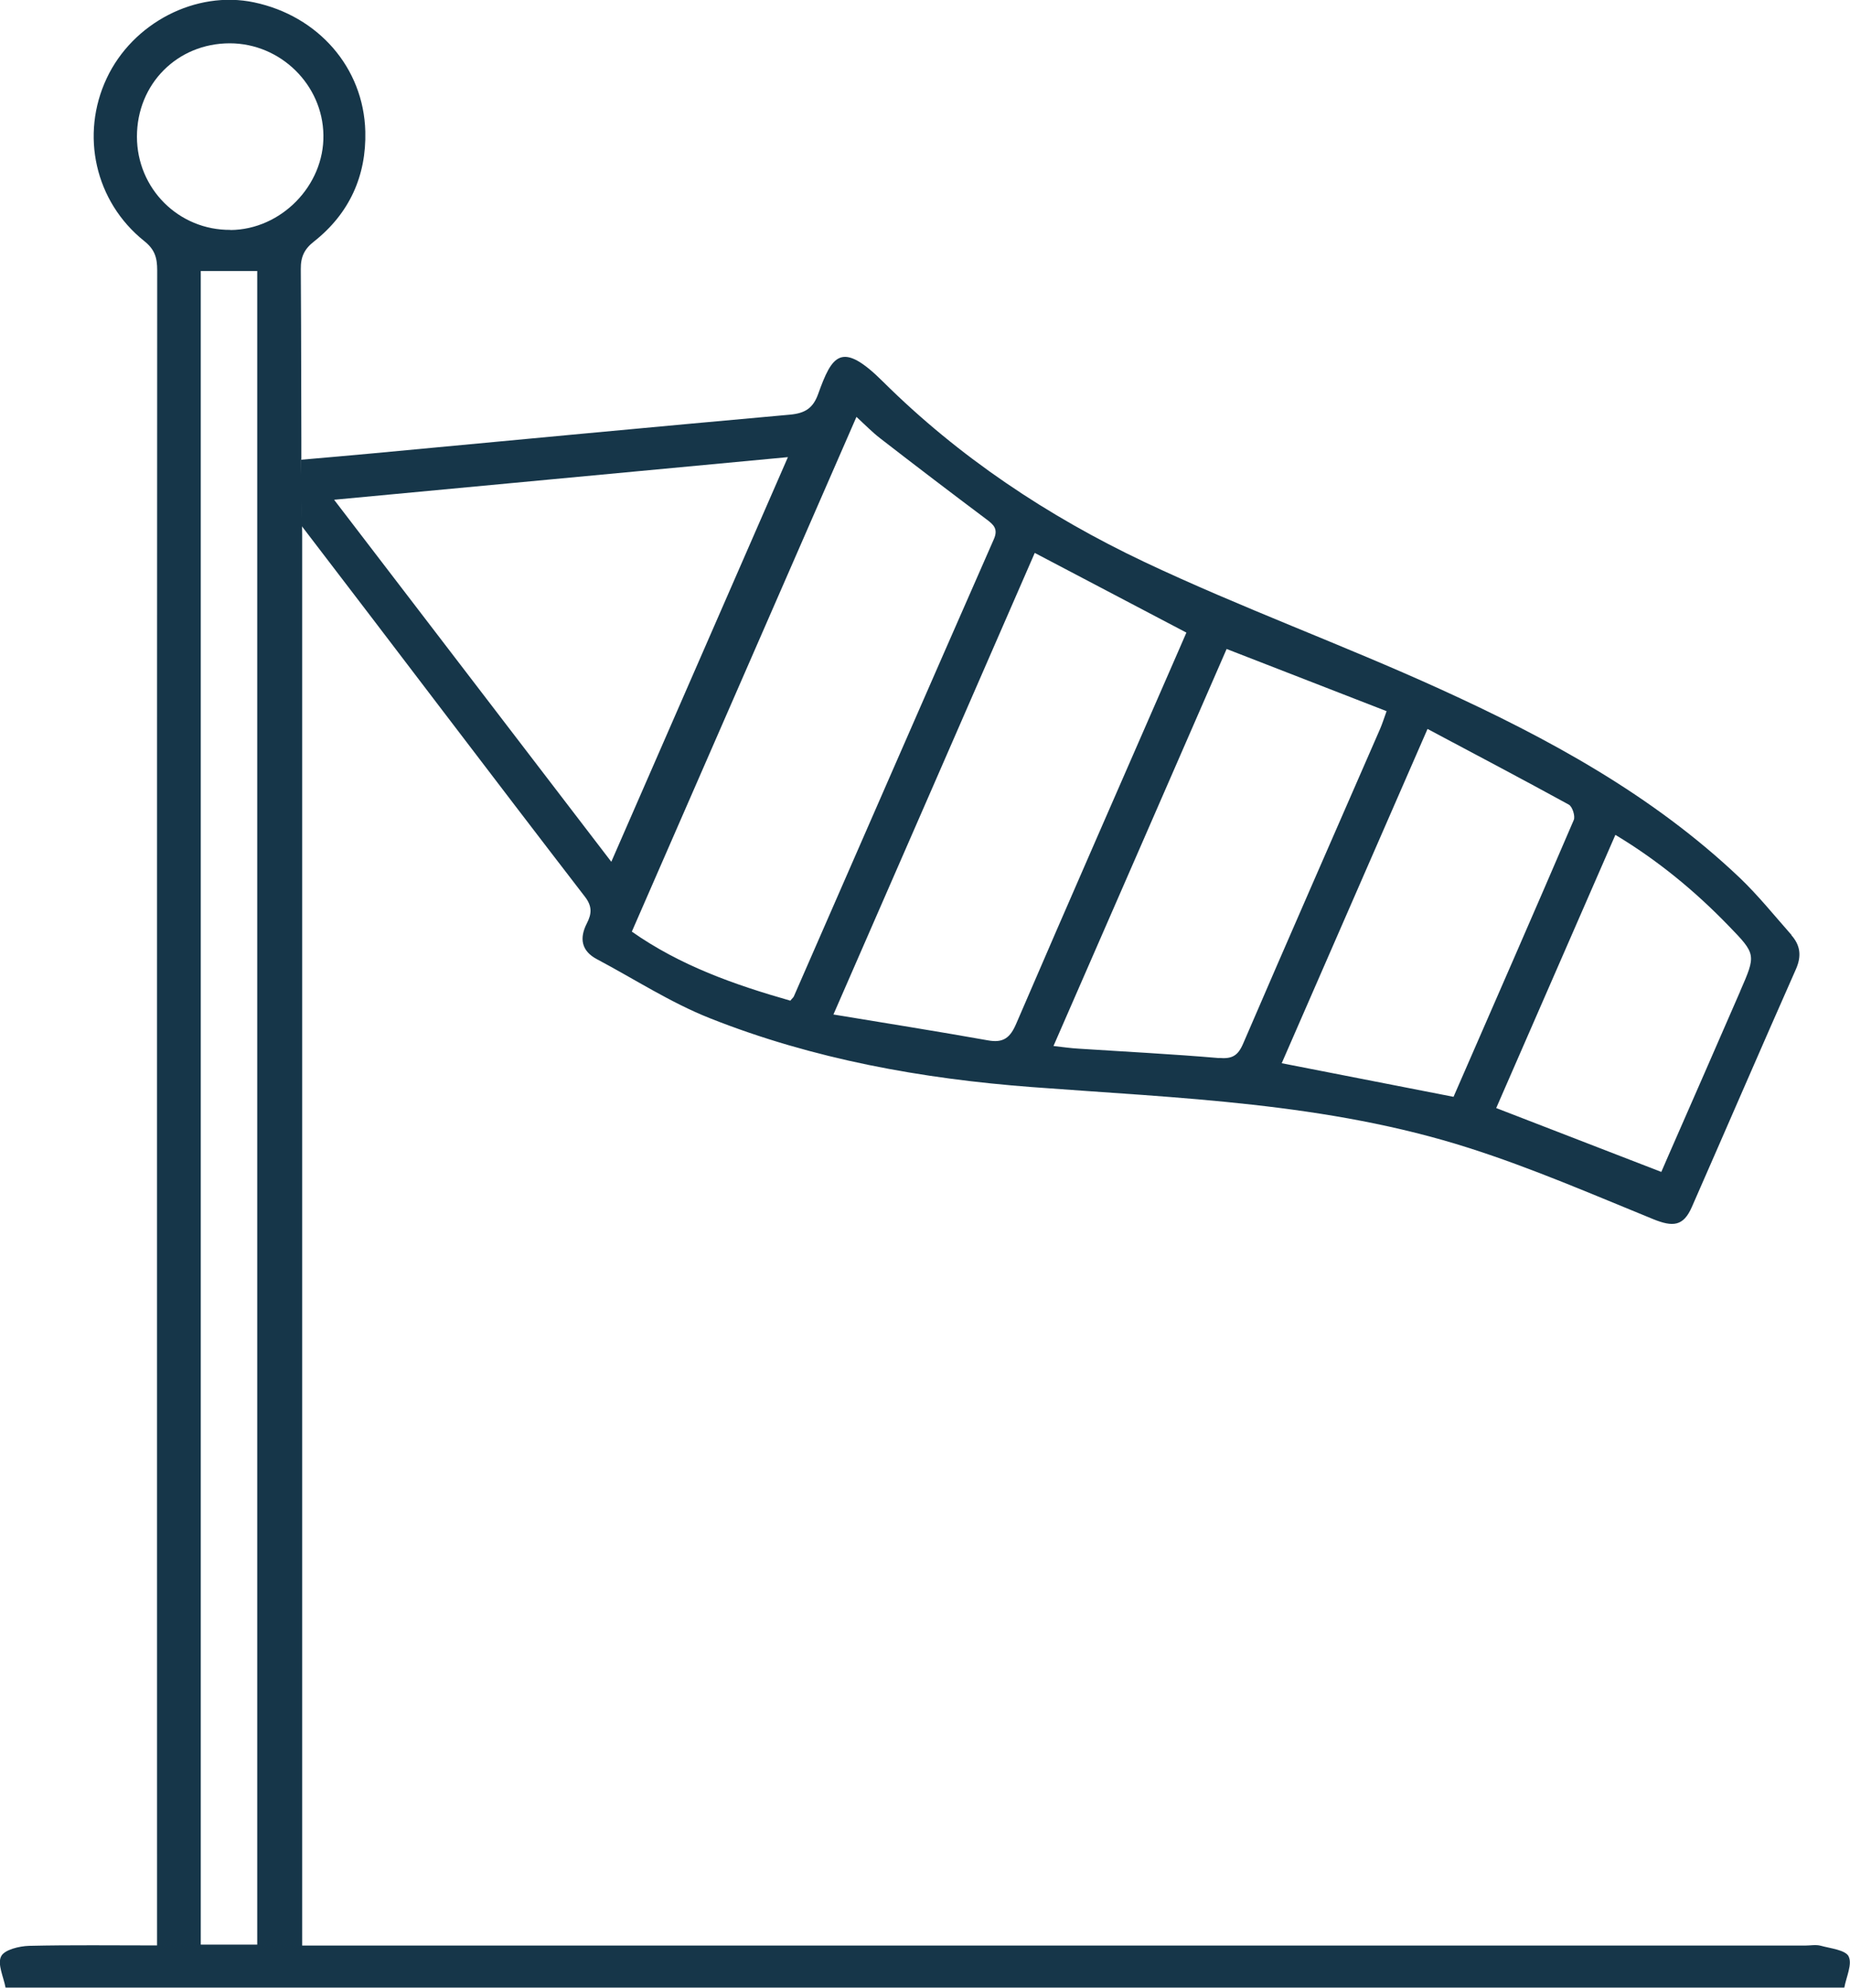<?xml version="1.0" encoding="UTF-8"?><svg id="Ebene_2" xmlns="http://www.w3.org/2000/svg" xmlns:xlink="http://www.w3.org/1999/xlink" viewBox="0 0 133.34 143.2"><defs><style>.cls-1{fill:none;}.cls-2{fill:#163649;}.cls-3{clip-path:url(#clippath);}</style><clipPath id="clippath"><rect class="cls-1" width="133.34" height="143.2"/></clipPath></defs><g id="Ebene_1-2"><g class="cls-3"><path class="cls-2" d="M129.13,67.36c-1.23-1.39-2.4-2.85-3.74-4.13-6.29-5.97-13.81-10.05-21.61-13.6-7.03-3.2-14.32-5.85-21.3-9.15-6.95-3.29-13.36-7.55-18.85-13-2.99-2.97-3.66-1.89-4.66.9-.37,1.03-.95,1.39-2.03,1.49-10.03.9-20.06,1.85-30.09,2.79-.1.01-4.85.44-5.18.46l.06,4.75c6.68,8.71,13.74,18.05,20.44,26.74.52.68.48,1.22.13,1.9-.55,1.07-.41,1.99.73,2.59,2.7,1.43,5.31,3.13,8.14,4.25,7.44,2.95,15.28,4.36,23.22,4.96,10.6.8,21.27,1.12,31.5,4.39,4.51,1.44,8.87,3.33,13.26,5.12,1.43.58,2.18.52,2.79-.87,2.51-5.71,4.98-11.44,7.51-17.15.41-.94.31-1.71-.34-2.44ZM24.08,36c10.99-1.03,21.76-2.04,32.71-3.07-4.26,9.76-8.45,19.35-12.73,29.15-6.68-8.72-13.24-17.28-19.98-26.08ZM56.95,72.08c-4.03-1.15-7.92-2.52-11.41-4.97,5.38-12.33,10.75-24.61,16.19-37.08.6.55,1.13,1.1,1.73,1.56,2.53,1.96,5.08,3.9,7.64,5.82.54.4.86.71.52,1.46-4.82,10.96-9.6,21.93-14.4,32.9-.03.08-.12.14-.26.32h0ZM73.25,73.73c-.44,1.03-.93,1.42-2.06,1.21-3.65-.65-7.31-1.23-11.12-1.86,4.93-11.28,9.71-22.24,14.51-33.25,3.63,1.91,7.2,3.78,10.93,5.74-.21.47-.4.92-.6,1.38-3.89,8.92-7.81,17.84-11.66,26.78h0ZM87.87,76.22c-3.38-.29-6.76-.46-10.14-.68-.55-.03-1.09-.11-1.8-.19,4.21-9.64,8.32-19.05,12.48-28.6,3.86,1.5,7.65,2.97,11.53,4.48-.19.52-.31.91-.47,1.28-3.29,7.55-6.61,15.1-9.87,22.67-.38.88-.8,1.11-1.74,1.03h0ZM104.76,79.01c-4.16-.81-8.23-1.61-12.38-2.42,3.47-7.96,6.93-15.87,10.51-24.08,3.48,1.85,6.84,3.62,10.18,5.45.26.14.48.83.36,1.11-2.86,6.66-5.77,13.3-8.67,19.95h0ZM125.42,71.42c-1.71,3.93-3.43,7.86-5.15,11.78-.18.42-.36.83-.53,1.22-4.03-1.56-7.92-3.06-11.9-4.6,2.82-6.47,5.68-13.02,8.59-19.68,3.06,1.84,5.73,4.04,8.16,6.55,2,2.06,1.98,2.08.83,4.72Z"/><path class="cls-2" d="M133.25,140.94c-.24-.48-1.31-.58-2.03-.78-.35-.09-.74-.01-1.11-.01H21.78V38.46l-.09-5.34s.02-.01.03-.02v-1.42c-.01-6.59-.03-11.37-.04-12.3-.01-.88.26-1.45.96-1.99,2.54-2.01,3.77-4.72,3.69-7.92-.12-4.61-3.41-8.33-8.02-9.3-4.19-.88-8.74,1.47-10.62,5.47-1.91,4.06-.85,8.88,2.7,11.72.77.61.94,1.21.94,2.11-.02,39.69-.01,79.38-.01,119.06v1.61c-3.18,0-6.2-.04-9.22.03-.71.02-1.79.28-2.02.76-.28.56.18,1.49.32,2.25h132.53c.14-.77.59-1.69.31-2.25h0ZM18.54,140.08h-4.07V19.52h4.07v120.56ZM16.61,16.56c-3.73.03-6.74-2.97-6.74-6.72,0-3.79,2.91-6.72,6.69-6.72,3.65,0,6.7,2.98,6.75,6.61.06,3.64-3.05,6.81-6.7,6.84h0Z"/></g></g></svg>